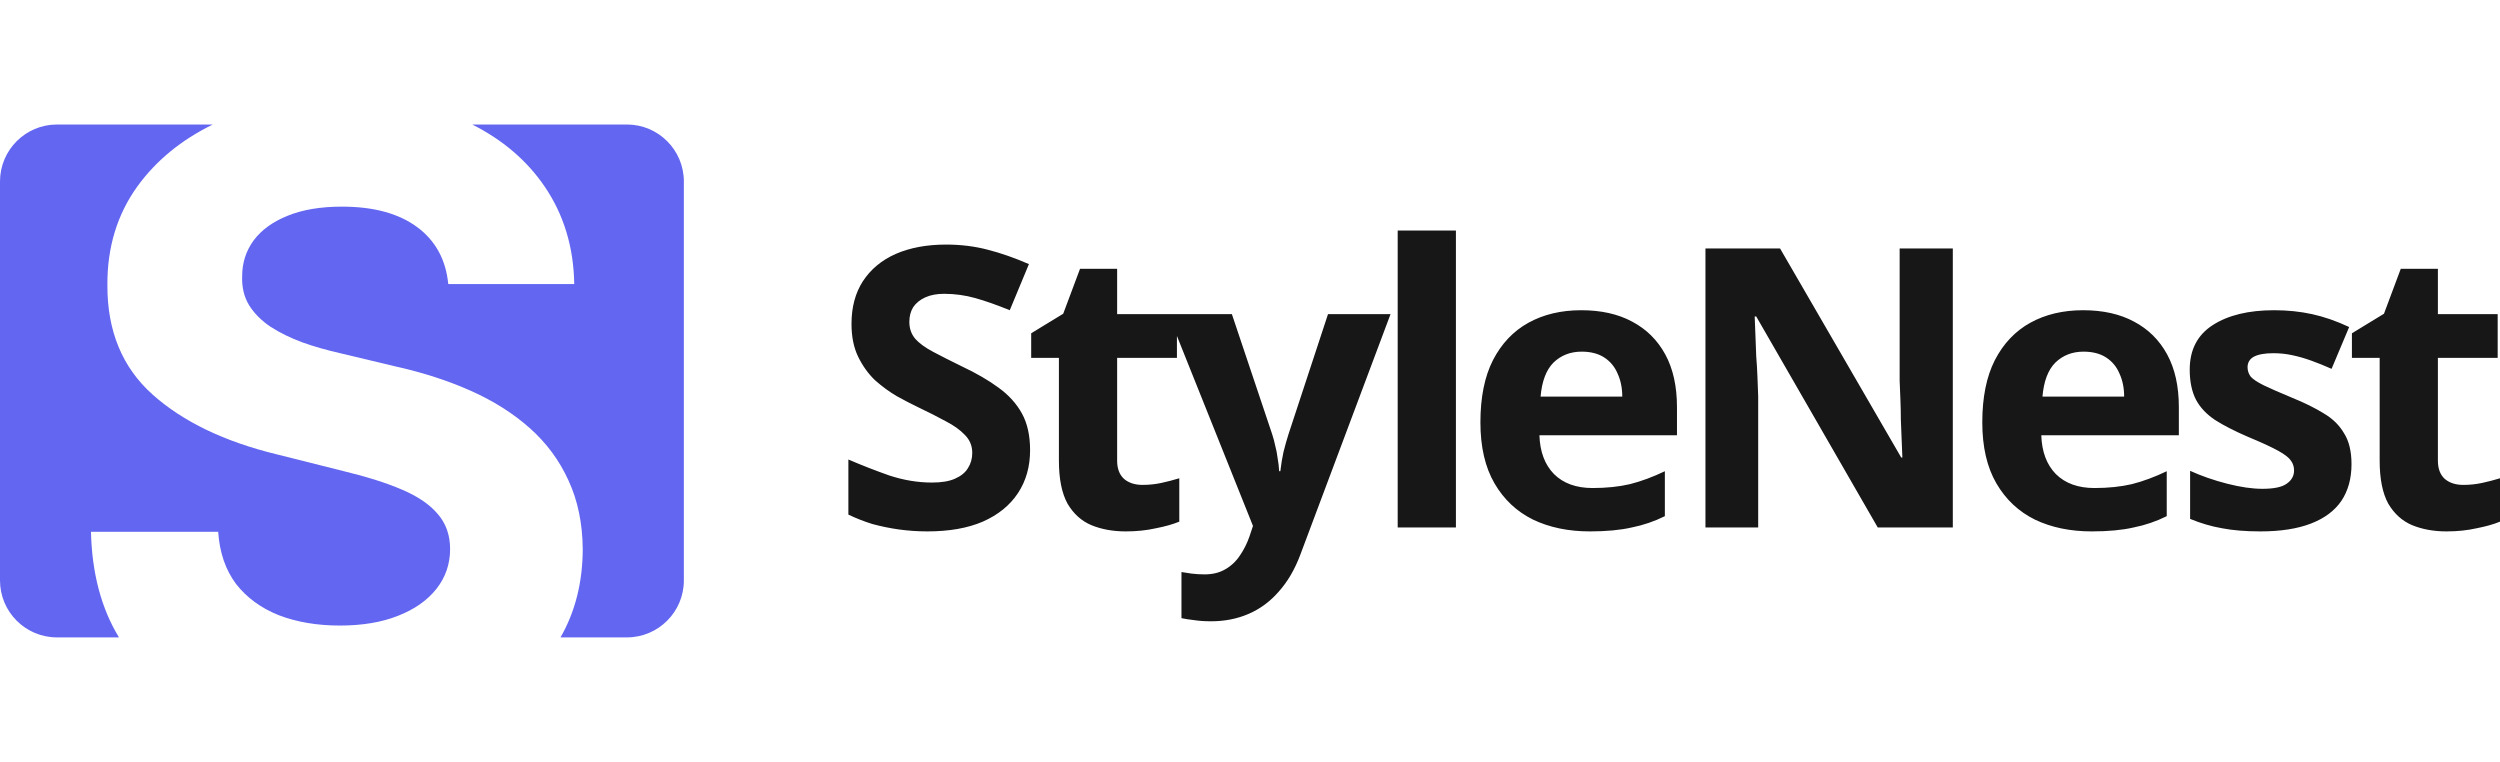 <svg xmlns="http://www.w3.org/2000/svg" width="105" height="32" fill="none" viewBox="2 5.5 102.36 21"><path d="M44.176 18.832C44.176 19.504 44.011 20.091 43.68 20.592C43.349 21.093 42.869 21.483 42.24 21.76C41.621 22.027 40.864 22.16 39.968 22.16C39.573 22.16 39.184 22.133 38.8 22.08C38.427 22.027 38.064 21.952 37.712 21.856C37.371 21.749 37.045 21.621 36.736 21.472V19.216C37.28 19.451 37.84 19.669 38.416 19.872C39.003 20.064 39.584 20.16 40.16 20.16C40.555 20.16 40.869 20.107 41.104 20C41.349 19.893 41.525 19.749 41.632 19.568C41.749 19.387 41.808 19.179 41.808 18.944C41.808 18.656 41.707 18.411 41.504 18.208C41.312 18.005 41.051 17.819 40.72 17.648C40.389 17.467 40.011 17.275 39.584 17.072C39.317 16.944 39.029 16.795 38.72 16.624C38.411 16.443 38.112 16.224 37.824 15.968C37.547 15.701 37.317 15.381 37.136 15.008C36.955 14.635 36.864 14.187 36.864 13.664C36.864 12.981 37.019 12.4 37.328 11.92C37.648 11.429 38.096 11.056 38.672 10.8C39.259 10.544 39.947 10.416 40.736 10.416C41.333 10.416 41.899 10.485 42.432 10.624C42.976 10.763 43.541 10.96 44.128 11.216L43.344 13.104C42.821 12.891 42.352 12.725 41.936 12.608C41.52 12.491 41.093 12.432 40.656 12.432C40.357 12.432 40.101 12.48 39.888 12.576C39.675 12.672 39.509 12.805 39.392 12.976C39.285 13.147 39.232 13.349 39.232 13.584C39.232 13.851 39.312 14.08 39.472 14.272C39.632 14.453 39.872 14.629 40.192 14.8C40.512 14.971 40.912 15.173 41.392 15.408C41.979 15.685 42.475 15.973 42.88 16.272C43.296 16.571 43.616 16.923 43.84 17.328C44.064 17.733 44.176 18.235 44.176 18.832ZM48.781 20.256C49.047 20.256 49.303 20.229 49.548 20.176C49.794 20.123 50.039 20.059 50.285 19.984V21.76C50.029 21.867 49.709 21.957 49.325 22.032C48.951 22.117 48.541 22.16 48.093 22.16C47.57 22.16 47.1 22.075 46.684 21.904C46.279 21.733 45.954 21.44 45.709 21.024C45.474 20.597 45.356 20.011 45.356 19.264V15.056H44.221V14.048L45.532 13.248L46.221 11.408H47.74V13.264H50.188V15.056H47.74V19.264C47.74 19.595 47.837 19.845 48.029 20.016C48.221 20.176 48.471 20.256 48.781 20.256ZM49.83 13.264H52.438L54.086 18.176C54.139 18.336 54.182 18.496 54.214 18.656C54.257 18.816 54.289 18.981 54.31 19.152C54.342 19.323 54.363 19.504 54.374 19.696H54.422C54.454 19.419 54.497 19.157 54.55 18.912C54.614 18.656 54.683 18.411 54.758 18.176L56.374 13.264H58.934L55.238 23.12C55.014 23.717 54.721 24.219 54.358 24.624C54.006 25.029 53.595 25.333 53.126 25.536C52.657 25.739 52.145 25.84 51.59 25.84C51.323 25.84 51.089 25.824 50.886 25.792C50.694 25.771 50.523 25.744 50.374 25.712V23.824C50.491 23.845 50.63 23.867 50.79 23.888C50.961 23.909 51.137 23.92 51.318 23.92C51.649 23.92 51.931 23.851 52.166 23.712C52.411 23.573 52.614 23.381 52.774 23.136C52.934 22.901 53.062 22.645 53.158 22.368L53.302 21.936L49.83 13.264ZM61.611 22H59.227V9.84H61.611V22ZM66.742 13.104C67.553 13.104 68.246 13.259 68.822 13.568C69.409 13.877 69.862 14.325 70.182 14.912C70.502 15.499 70.662 16.219 70.662 17.072V18.224H65.03C65.052 18.896 65.249 19.424 65.622 19.808C66.006 20.192 66.534 20.384 67.206 20.384C67.772 20.384 68.284 20.331 68.742 20.224C69.201 20.107 69.676 19.931 70.166 19.696V21.536C69.74 21.749 69.286 21.904 68.806 22C68.337 22.107 67.766 22.16 67.094 22.16C66.22 22.16 65.446 22 64.774 21.68C64.102 21.349 63.574 20.853 63.19 20.192C62.806 19.531 62.614 18.699 62.614 17.696C62.614 16.672 62.785 15.824 63.126 15.152C63.478 14.469 63.964 13.957 64.582 13.616C65.201 13.275 65.921 13.104 66.742 13.104ZM66.758 14.8C66.3 14.8 65.916 14.949 65.606 15.248C65.308 15.547 65.132 16.011 65.078 16.64H68.422C68.422 16.288 68.358 15.973 68.23 15.696C68.113 15.419 67.932 15.2 67.686 15.04C67.441 14.88 67.132 14.8 66.758 14.8ZM81.956 22H78.883L73.907 13.36H73.844C73.854 13.627 73.865 13.899 73.876 14.176C73.886 14.443 73.897 14.715 73.907 14.992C73.929 15.259 73.945 15.531 73.956 15.808C73.966 16.075 73.977 16.347 73.987 16.624V22H71.828V10.576H74.883L79.844 19.136H79.891C79.881 18.869 79.87 18.608 79.859 18.352C79.849 18.085 79.838 17.824 79.828 17.568C79.828 17.301 79.822 17.04 79.811 16.784C79.801 16.517 79.79 16.251 79.779 15.984V10.576H81.956V22ZM87.291 13.104C88.102 13.104 88.795 13.259 89.371 13.568C89.958 13.877 90.411 14.325 90.731 14.912C91.051 15.499 91.211 16.219 91.211 17.072V18.224H85.579C85.6 18.896 85.798 19.424 86.171 19.808C86.555 20.192 87.083 20.384 87.755 20.384C88.32 20.384 88.832 20.331 89.291 20.224C89.75 20.107 90.225 19.931 90.715 19.696V21.536C90.288 21.749 89.835 21.904 89.355 22C88.886 22.107 88.315 22.16 87.643 22.16C86.769 22.16 85.995 22 85.323 21.68C84.651 21.349 84.123 20.853 83.739 20.192C83.355 19.531 83.163 18.699 83.163 17.696C83.163 16.672 83.334 15.824 83.675 15.152C84.027 14.469 84.513 13.957 85.131 13.616C85.75 13.275 86.47 13.104 87.291 13.104ZM87.307 14.8C86.849 14.8 86.465 14.949 86.155 15.248C85.856 15.547 85.68 16.011 85.627 16.64H88.971C88.971 16.288 88.907 15.973 88.779 15.696C88.662 15.419 88.481 15.2 88.235 15.04C87.99 14.88 87.68 14.8 87.307 14.8ZM98.28 19.408C98.28 19.995 98.142 20.496 97.864 20.912C97.587 21.317 97.171 21.627 96.616 21.84C96.062 22.053 95.374 22.16 94.552 22.16C93.944 22.16 93.422 22.117 92.984 22.032C92.547 21.957 92.11 21.829 91.672 21.648V19.68C92.142 19.893 92.648 20.069 93.192 20.208C93.736 20.347 94.216 20.416 94.632 20.416C95.102 20.416 95.432 20.347 95.624 20.208C95.827 20.069 95.928 19.888 95.928 19.664C95.928 19.515 95.886 19.381 95.8 19.264C95.726 19.147 95.555 19.013 95.288 18.864C95.022 18.715 94.606 18.523 94.04 18.288C93.496 18.053 93.048 17.824 92.696 17.6C92.344 17.365 92.083 17.088 91.912 16.768C91.742 16.437 91.656 16.027 91.656 15.536C91.656 14.725 91.971 14.117 92.6 13.712C93.23 13.307 94.067 13.104 95.112 13.104C95.656 13.104 96.174 13.157 96.664 13.264C97.155 13.371 97.662 13.547 98.184 13.792L97.464 15.504C97.176 15.376 96.899 15.264 96.632 15.168C96.366 15.072 96.104 14.997 95.848 14.944C95.603 14.891 95.347 14.864 95.08 14.864C94.728 14.864 94.462 14.912 94.28 15.008C94.11 15.104 94.024 15.248 94.024 15.44C94.024 15.579 94.067 15.707 94.152 15.824C94.248 15.931 94.424 16.048 94.68 16.176C94.947 16.304 95.336 16.475 95.848 16.688C96.35 16.891 96.782 17.104 97.144 17.328C97.507 17.541 97.784 17.813 97.976 18.144C98.179 18.464 98.28 18.885 98.28 19.408ZM102.857 20.256C103.124 20.256 103.38 20.229 103.625 20.176C103.871 20.123 104.116 20.059 104.361 19.984V21.76C104.105 21.867 103.785 21.957 103.401 22.032C103.028 22.117 102.617 22.16 102.169 22.16C101.647 22.16 101.177 22.075 100.761 21.904C100.356 21.733 100.031 21.44 99.785 21.024C99.551 20.597 99.433 20.011 99.433 19.264V15.056H98.297V14.048L99.609 13.248L100.297 11.408H101.817V13.264H104.265V15.056H101.817V19.264C101.817 19.595 101.913 19.845 102.105 20.016C102.297 20.176 102.548 20.256 102.857 20.256Z" fill="#171717"></path><path fill-rule="evenodd" clip-rule="evenodd" d="M19.074 9.696C19.828 10.251 20.255 11.03 20.354 12.033H25.512C25.488 10.517 25.081 9.182 24.294 8.031C23.573 6.975 22.586 6.131 21.335 5.5L27.667 5.5C28.955 5.5 30 6.545 30 7.833V24.167C30 25.455 28.955 26.5 27.667 26.5H24.949C25.549 25.456 25.853 24.255 25.86 22.896C25.852 21.835 25.657 20.895 25.276 20.074C24.903 19.254 24.377 18.541 23.698 17.937C23.018 17.332 22.215 16.822 21.287 16.408C20.358 15.993 19.339 15.662 18.229 15.414L15.942 14.867C15.387 14.742 14.865 14.593 14.376 14.419C13.887 14.237 13.456 14.026 13.083 13.785C12.71 13.537 12.416 13.242 12.201 12.903C11.994 12.563 11.898 12.165 11.915 11.71C11.915 11.163 12.072 10.674 12.387 10.243C12.71 9.812 13.175 9.477 13.779 9.236C14.384 8.988 15.126 8.863 16.004 8.863C17.297 8.863 18.32 9.141 19.074 9.696ZM6.871 26.5H4.333C3.045 26.5 2 25.455 2 24.167V7.833C2 6.545 3.045 5.5 4.333 5.5L10.713 5.5C9.423 6.131 8.394 6.975 7.627 8.031C6.798 9.182 6.388 10.529 6.397 12.07C6.388 13.951 7.006 15.447 8.248 16.557C9.491 17.667 11.186 18.483 13.332 19.005L16.104 19.701C17.032 19.925 17.815 20.174 18.453 20.447C19.099 20.721 19.588 21.052 19.919 21.442C20.259 21.831 20.429 22.312 20.429 22.883C20.429 23.496 20.242 24.039 19.87 24.512C19.497 24.984 18.971 25.352 18.291 25.618C17.62 25.883 16.829 26.015 15.917 26.015C14.989 26.015 14.156 25.875 13.419 25.593C12.69 25.303 12.106 24.876 11.666 24.313C11.236 23.741 10.991 23.028 10.933 22.175H5.725C5.764 23.868 6.146 25.31 6.871 26.5Z" fill="#6366F1"></path></svg>
